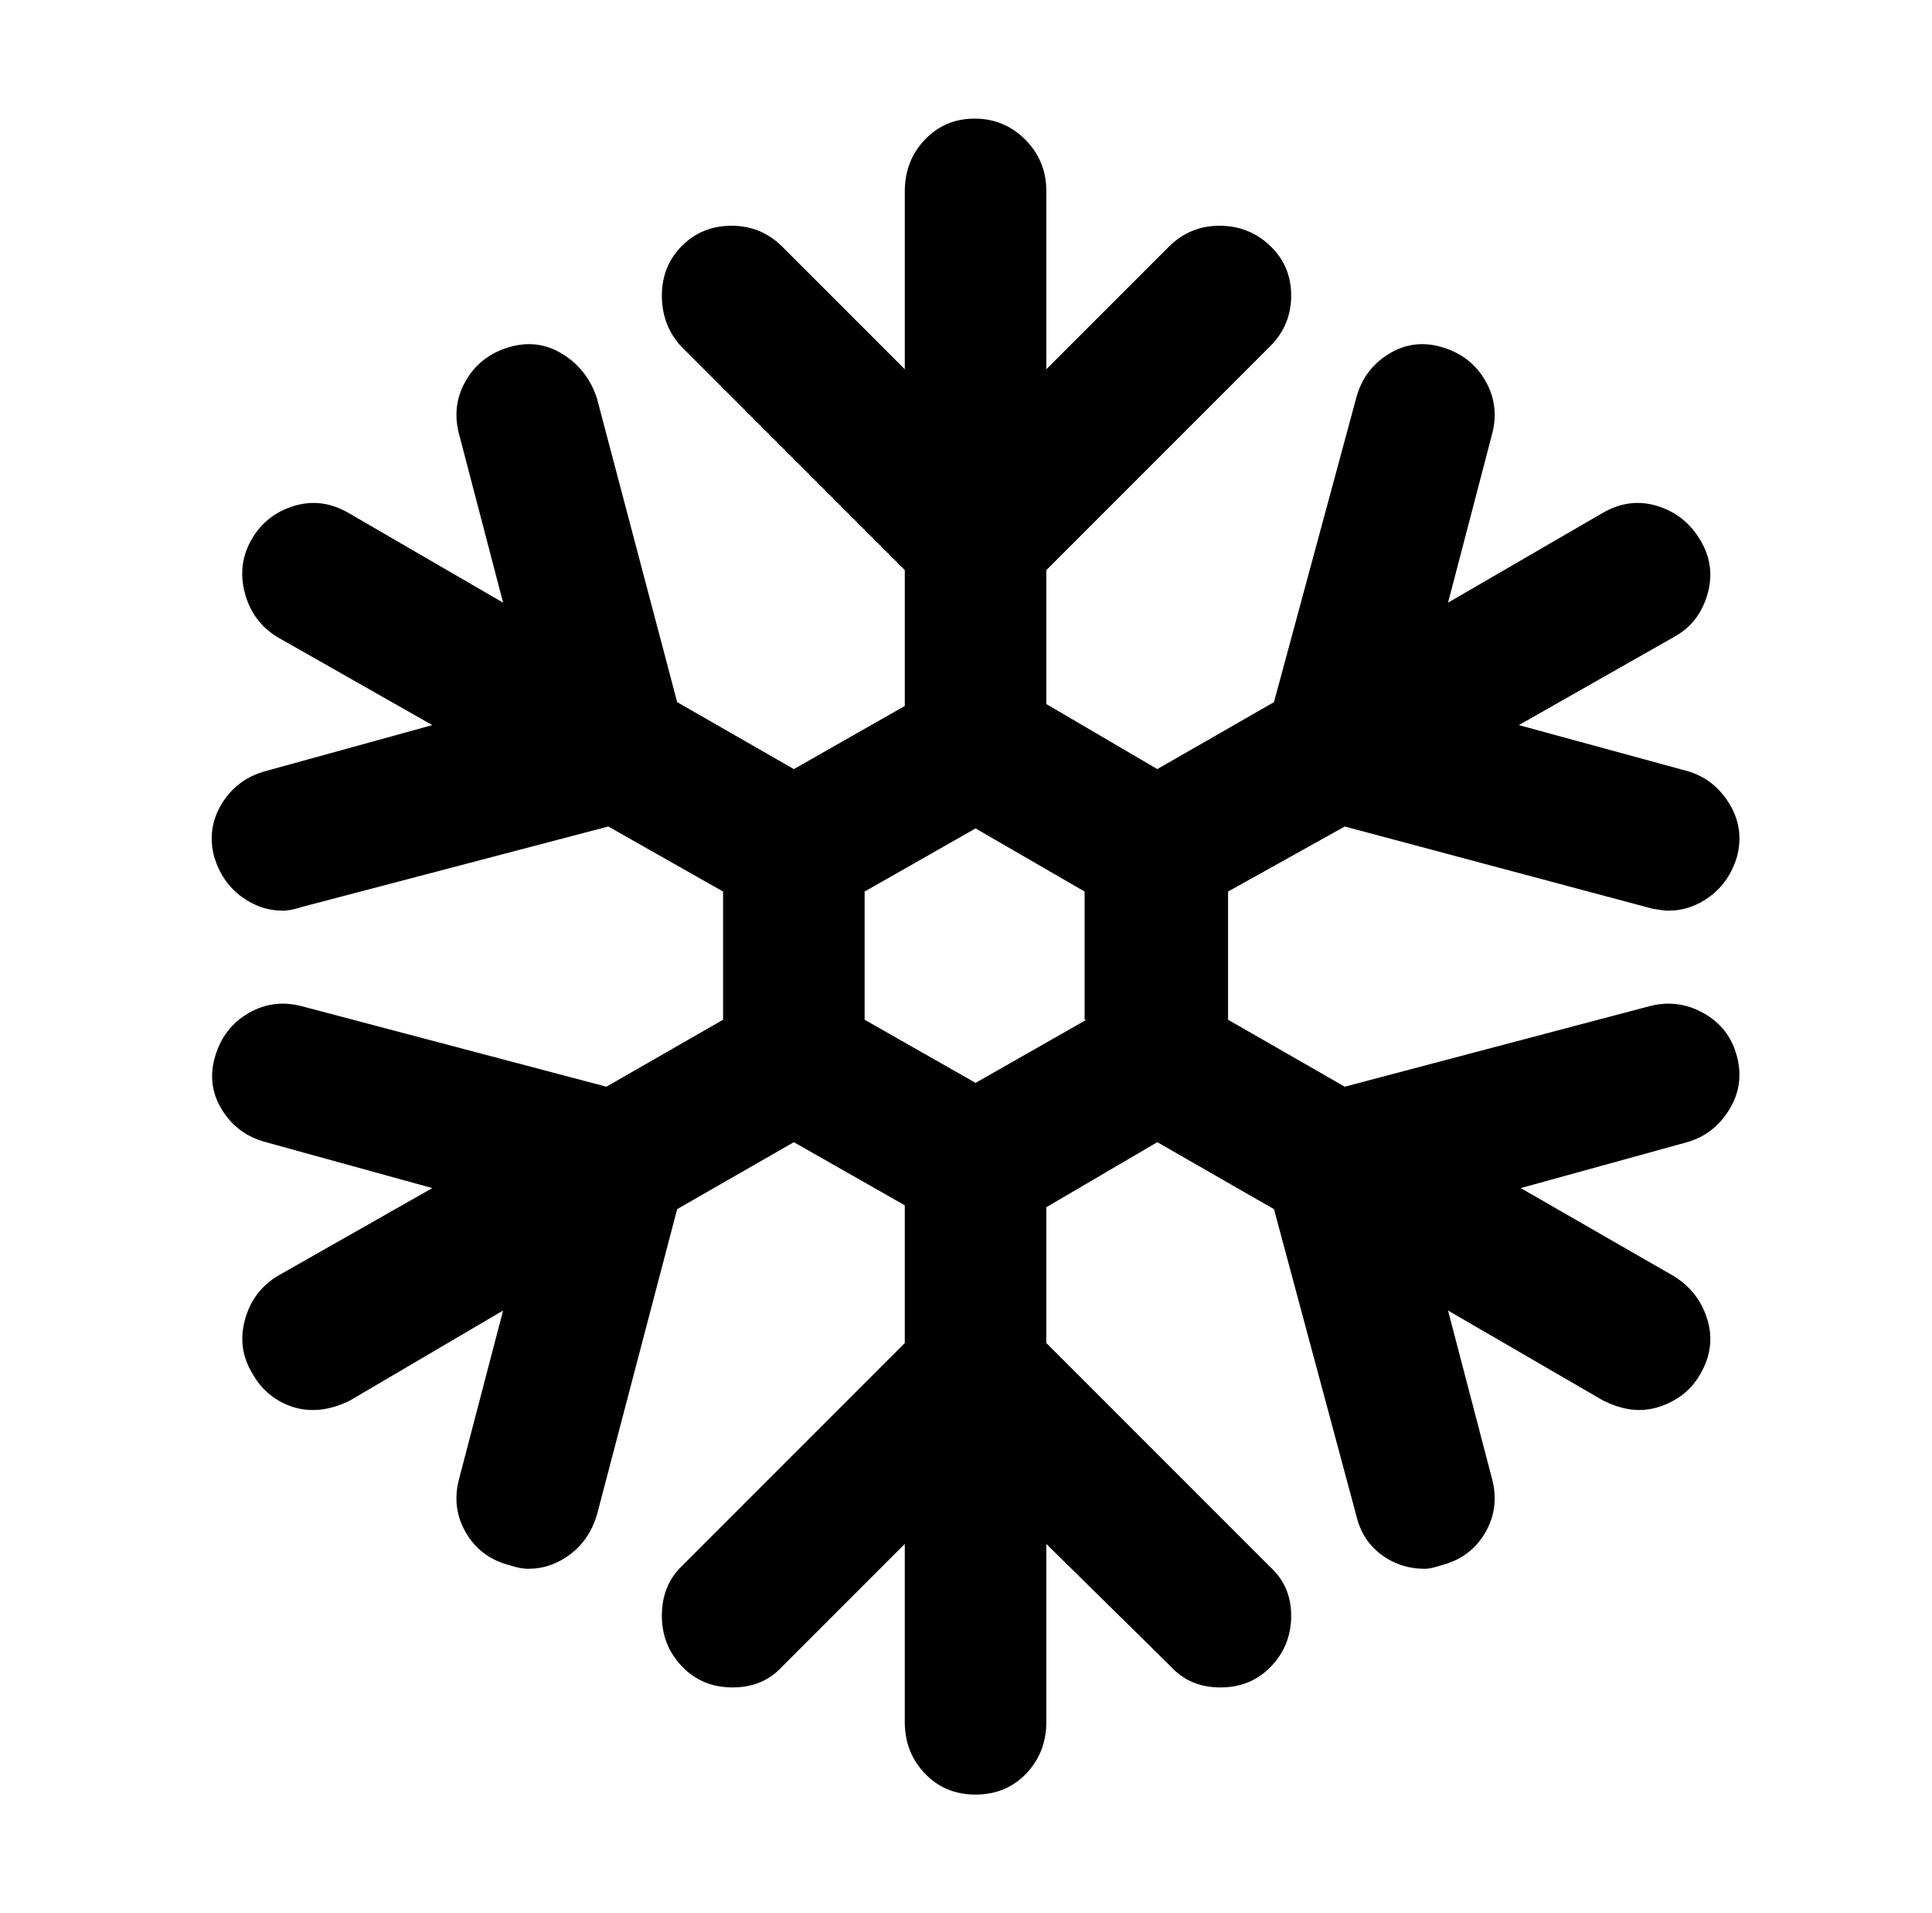 <svg xmlns="http://www.w3.org/2000/svg" viewBox="-10 0 1010 1000"><path d="M898 552q-4-15-17.5-22.5T852 526l-159 42-61-35v-67l61-34 161 43q6 1 8 1 12 0 22-7.5t14-20.5q4-15-4-28t-22-17l-88-24 81-46q13-7 17.5-22t-3.5-28.5-22.5-18T828 268l-81 47 23-88q4-15-3.5-28T744 181.5t-28 3.5-17 23l-43 159-61 35-58-34v-70l117-117q11-11 11-26.5t-11-26-26.5-10.5-26.5 11l-64 64v-93q0-16-11-27t-26.5-11-26 11-10.5 27v93l-64-64q-11-11-26.5-11t-26 10.5-10.5 26 10 26.5l117 117v71l-58 33-61-35-42-159q-5-15-18-23t-28-3.5-22.5 17.5-3.5 28l23 88-81-47q-14-8-28.5-3.5t-22 17.5-3.5 28 17 23l81 46-87 24q-15 4-23 17t-4 28q4 13 14 20.5t22 7.5q4 0 10-2l160-42 60 34v67l-61 35-159-42q-15-4-28 3.5T102.5 552t3.5 28 23 17l87 24-81 46q-13 8-17 23t4 28q5 9 13.5 14t18 5 19.5-5l80-47-23 88q-4 15 3.5 28t22.5 17q6 2 10 2 12 0 22-7.5t14-20.5l42-160 61-35 58 33v72L346 819q-10 10-10 25.5t10.5 26.5 26.5 11 26-11l64-64v93q0 16 10.5 27t26.5 11 26.5-11 10.5-27v-93l65 64q10 11 26 11t26.5-11 10.5-26.5-11-25.5L537 702v-71l58-34 61 35 43 160q3 13 13 20.5t23 7.5q3 0 9-2 15-4 22.5-17t3.5-28l-23-88 81 47q10 5 19 5t18-5 14-14q8-14 3.5-28.5T865 667l-80-46 87-24q14-4 22-17t4-28zm-340-19-58 33-58-33v-67l58-33 57 33v67z"/></svg>